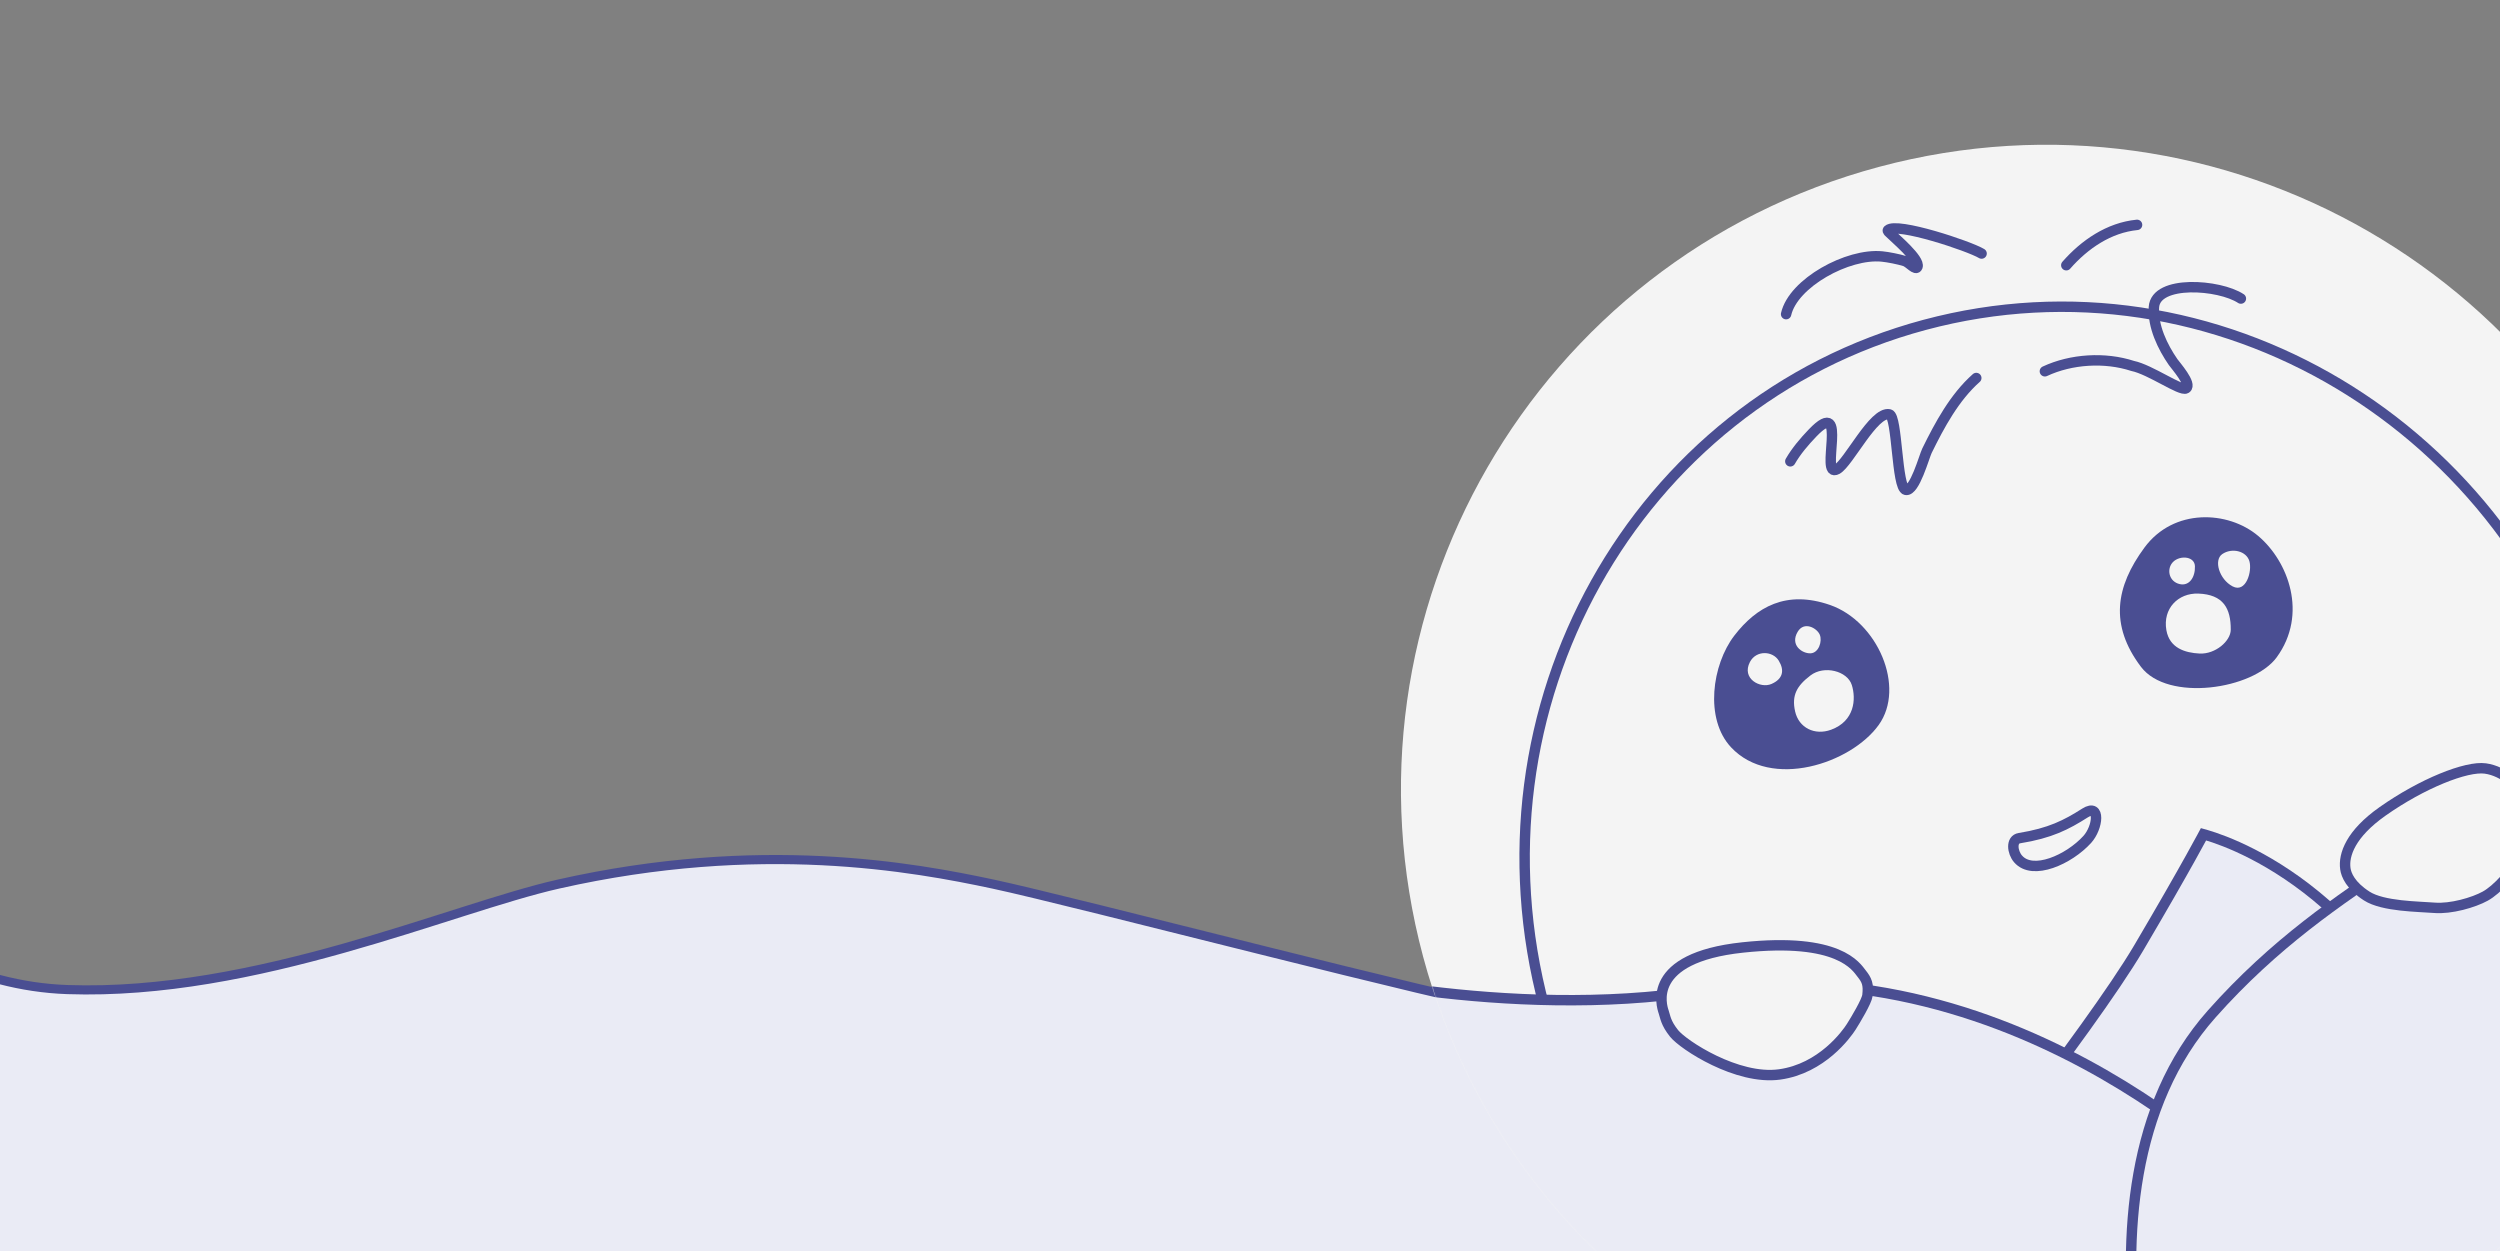<svg width="1920" height="961" viewBox="0 0 1920 961" fill="none" xmlns="http://www.w3.org/2000/svg">
<rect x="0" y="0" width="1920" height="961" fill="#808080" stroke="none"/>
<path d="M1643.57 846.598L1963.57 858.098L1911.57 1237.1H-66.43C-110.764 1044.93 -301.928 622.8 -248.728 620C-182.228 616.5 -92.728 755 51.772 760C196.271 765 346.264 697.63 428.771 679C583.771 644 701.771 666 762.771 679C823.771 692 1122.27 770 1155.77 773.5C1189.27 777 1282.07 763.598 1379.57 750.098C1457.57 739.298 1588.07 809.931 1643.57 846.598Z" fill="#EAEBF5" stroke="#4A4E92" stroke-width="7"/>
<g clip-path="url(#clip0_1698_11519)">
<path d="M1092.93 734.635C1022.15 470.472 1178.92 198.945 1443.08 128.163C1707.24 57.38 1978.77 214.146 2049.55 478.309C2120.34 742.472 1963.57 1014 1699.41 1084.78C1435.24 1155.56 1163.72 998.797 1092.93 734.635Z" fill="#F4F4F4"/>
<mask id="mask0_1698_11519" style="mask-type:luminance" maskUnits="userSpaceOnUse" x="1075" y="111" width="992" height="991">
<path d="M1092.93 734.635C1022.15 470.472 1178.92 198.945 1443.08 128.163C1707.24 57.38 1978.77 214.146 2049.55 478.309C2120.34 742.472 1963.57 1014 1699.41 1084.78C1435.24 1155.56 1163.72 998.797 1092.93 734.635Z" fill="white"/>
</mask>
<g mask="url(#mask0_1698_11519)">
<path d="M1186.11 773.416C1124.55 543.658 1255.44 309.17 1478.16 249.492C1700.89 189.813 1931.49 327.439 1993.05 557.196C2054.62 786.952 1923.72 1021.44 1701 1081.12C1478.28 1140.8 1247.67 1003.17 1186.11 773.416Z" fill="#F4F4F4" stroke="#4A4E92" stroke-width="8"/>
<path d="M1405.37 464.591C1441.99 477.282 1463.74 527.75 1442.81 556.82C1421.41 586.528 1360.16 606.661 1329.49 573.973C1308.94 552.079 1314.89 510.364 1331.94 488.181C1348.99 465.998 1371.93 453.002 1405.37 464.591Z" fill="#4A4E92"/>
<path d="M1644.26 512.12C1664.82 539.336 1730.5 529.554 1748.54 504.757C1772.65 471.611 1757.42 431.058 1734.24 411.555C1711.06 392.052 1669.35 390.173 1646.97 420.5C1624.8 450.532 1619.98 479.974 1644.26 512.12Z" fill="#4A4E92"/>
<path d="M1390.49 518.702C1400.94 510.745 1418.78 515.276 1422.19 526.096C1425.6 536.918 1424.32 553.791 1406.31 560.421C1393.68 565.067 1381.5 558.938 1378.66 546.434C1375.82 533.93 1380.04 526.66 1390.49 518.702Z" fill="#F4F4F4"/>
<path d="M1380.62 485.196C1385.57 476.849 1395.34 482.347 1397.54 487.355C1399.74 492.364 1396.82 501.545 1390.42 501.754C1384.01 501.962 1374.55 495.416 1380.62 485.196Z" fill="#F4F4F4"/>
<path d="M1343.96 508.387C1348.8 499.159 1361.48 499.818 1366.09 507.409C1370.71 515 1369.21 521.433 1360.54 525.262C1351.88 529.091 1337.26 521.163 1343.96 508.387Z" fill="#F4F4F4"/>
<path d="M1663.78 483.985C1660.89 467.367 1672.84 455.317 1688.33 455.874C1707.47 456.56 1713.33 467.243 1713.22 483.658C1713.16 492.286 1701.48 502.523 1689.26 501.922C1678.23 501.378 1666.18 497.769 1663.78 483.985Z" fill="#F4F4F4"/>
<path d="M1706.69 425.546C1714.15 420.444 1725.22 423.166 1727.52 430.947C1729.82 438.729 1724.91 455.763 1714.63 450.335C1704.34 444.909 1699.96 430.149 1706.69 425.546Z" fill="#F4F4F4"/>
<path d="M1667.76 432.961C1672.31 426.185 1685.42 426.509 1685.71 434.828C1686 443.149 1681.48 450.388 1673.88 448.55C1666.28 446.71 1664.08 438.472 1667.76 432.961Z" fill="#F4F4F4"/>
<path d="M1374.96 354.297C1379.56 346.33 1385.64 339.243 1391.99 332.59C1420.49 302.742 1396.87 368.157 1410.87 360.385C1419.7 355.485 1439.02 315.762 1450.99 318.211C1457.25 319.491 1456.52 374.766 1463.68 376.231C1470.44 377.616 1477.78 350.491 1479.91 346.172C1489.65 326.357 1501.02 305.188 1517.79 290.313" stroke="#4A4E92" stroke-width="8" stroke-miterlimit="10" stroke-linecap="round" stroke-linejoin="round"/>
<path d="M1570.46 285.146C1590.72 275.679 1616.59 274.102 1637.84 281.038C1651.4 283.813 1674.94 300.734 1678.87 298.255C1683.71 295.209 1670.73 280.651 1668.95 278.074C1660.93 266.483 1653.22 250.672 1654.21 235.886C1655.62 214.794 1704.35 218.358 1721 229.298" stroke="#4A4E92" stroke-width="8" stroke-miterlimit="10" stroke-linecap="round" stroke-linejoin="round"/>
<path d="M1371.73 241.273C1377.18 217.278 1419.14 194.37 1445.39 196.978C1450.14 197.45 1458.23 199.048 1462.93 200.537C1466.3 201.604 1471.35 208.175 1472.62 204.871C1474.79 199.178 1455.09 182.791 1451.57 179.176C1450.88 178.474 1449.27 177.349 1450 176.686C1456.8 170.453 1512.47 189.023 1521.86 194.723" stroke="#4A4E92" stroke-width="8" stroke-miterlimit="10" stroke-linecap="round" stroke-linejoin="round"/>
<path d="M1586.91 203.699C1600.96 187.665 1619.71 174.817 1641.26 172.697" stroke="#4A4E92" stroke-width="8" stroke-miterlimit="10" stroke-linecap="round" stroke-linejoin="round"/>
<path d="M1601.28 624.381C1586.94 633.509 1574.6 639.876 1550.91 643.697C1544.33 644.753 1545.44 654.458 1549.82 659.58C1561.12 672.767 1589.1 659.997 1602.99 644.713C1611.33 635.533 1613.3 616.727 1601.28 624.381Z" stroke="#4A4E92" stroke-width="8" stroke-miterlimit="10" stroke-linecap="round" stroke-linejoin="round"/>
<path d="M1699.61 1008.21C1698.84 1008.34 1698.23 1008.44 1697.78 1008.51L1485.7 941.316C1486.22 940.653 1486.8 939.921 1487.44 939.124C1490.87 934.789 1495.81 928.527 1501.86 920.814C1513.95 905.388 1530.47 884.154 1548.16 860.925C1583.49 814.545 1623.69 759.971 1642.61 727.872C1661.4 695.993 1674.19 673.524 1682.27 659.015C1686.32 651.761 1689.19 646.496 1691.05 643.04C1691.53 642.147 1691.95 641.374 1692.3 640.72C1692.9 640.886 1693.6 641.082 1694.39 641.313C1697.7 642.284 1702.55 643.852 1708.59 646.224C1720.69 650.967 1737.59 658.921 1756.65 671.726C1794.74 697.319 1841.54 742.351 1875.9 820.095C1892.81 858.349 1890.02 888.795 1876.86 913.138C1863.57 937.71 1839.43 956.602 1812.65 970.885C1785.93 985.14 1756.99 994.593 1734.66 1000.49C1723.51 1003.43 1714.04 1005.47 1707.37 1006.78C1704.04 1007.44 1701.4 1007.91 1699.61 1008.21Z" fill="#EAEBF5" stroke="#4A4E92" stroke-width="8"/>
<path d="M1736.89 916.578C1737.37 917.06 1737.76 917.465 1738.07 917.788L1762.39 1122.96L1254.03 1187.41L1009.07 746.152C1013.52 747.164 1019.55 748.48 1026.95 749.964C1043.9 753.365 1068.05 757.654 1096.87 761.213C1154.47 768.328 1230.91 772.554 1305.92 760.864L1305.3 756.912L1305.92 760.864C1430.48 741.448 1538.69 780.818 1615.92 825.218C1654.53 847.409 1685.32 870.821 1706.46 888.678C1717.03 897.605 1725.17 905.139 1730.67 910.43C1733.42 913.076 1735.5 915.161 1736.89 916.578Z" fill="#EAEBF5" stroke="#4A4E92" stroke-width="8"/>
<path d="M1675.6 1182.69C1674.89 1180.75 1673.93 1178.07 1672.78 1174.73C1670.19 1167.16 1666.61 1156.18 1662.71 1142.54C1654.91 1115.27 1645.84 1077.43 1640.71 1035.18C1630.43 950.434 1636.18 849.008 1698.55 778.781C1746.96 724.289 1796.24 691.344 1841.78 660.903C1855.8 651.533 1869.46 642.401 1882.64 632.95C1937.71 593.436 1983.38 548.776 2007.74 459.131C2068.46 487.317 2098.94 520.952 2118.76 556.267C2128.95 574.438 2136.37 593.127 2143.65 612.031C2144.23 613.552 2144.81 615.074 2145.4 616.598C2152.06 633.946 2158.78 651.466 2167.54 668.531C2176.45 685.888 2179.59 715.554 2178.92 751.103C2178.25 786.422 2173.86 826.774 2168.27 864.944C2162.69 903.095 2155.93 938.974 2150.57 965.321C2147.88 978.492 2145.55 989.275 2143.89 996.763C2143.06 1000.51 2142.4 1003.43 2141.94 1005.41C2141.86 1005.75 2141.79 1006.07 2141.72 1006.36L1675.6 1182.69Z" fill="#EAEBF5" stroke="#4A4E92" stroke-width="8"/>
</g>
<path d="M1277.69 777.145L1277.7 777.174C1279.03 781.007 1279.2 785.549 1285.7 793.674C1292.76 802.5 1334.2 829.674 1366.7 825.174C1399.2 820.674 1418.2 794.174 1421.7 788.674C1425.2 783.174 1433.67 768.969 1434.2 764.5C1435.2 756 1433.7 752.674 1429.7 747.674C1425.7 742.674 1412.7 719.674 1338.2 727.674C1263.85 735.657 1276.14 772.519 1277.69 777.145Z" fill="#F4F4F4" stroke="#4A4E92" stroke-width="8"/>
<path d="M1829.73 623.196C1805.33 640.396 1799.73 656.5 1801.23 667.196C1801.9 672 1805.23 680.195 1817.73 688.195C1830.23 696.195 1857.23 696.195 1869.73 697.195C1882.23 698.195 1899.73 693.195 1908.73 688.195C1917.73 683.195 1929.73 670.195 1938.23 655.195C1946.73 640.195 1945.73 622.195 1940.73 613.195C1935.73 604.195 1923.23 592.196 1908.73 590.196C1894.23 588.196 1860.23 601.696 1829.73 623.196Z" fill="#F4F4F4" stroke="#4A4E92" stroke-width="8"/>
</g>
<defs>
<clipPath id="clip0_1698_11519">
<rect width="990.365" height="990.365" fill="white" transform="translate(964.771 256.325) rotate(-15)"/>
</clipPath>
</defs>
</svg>
